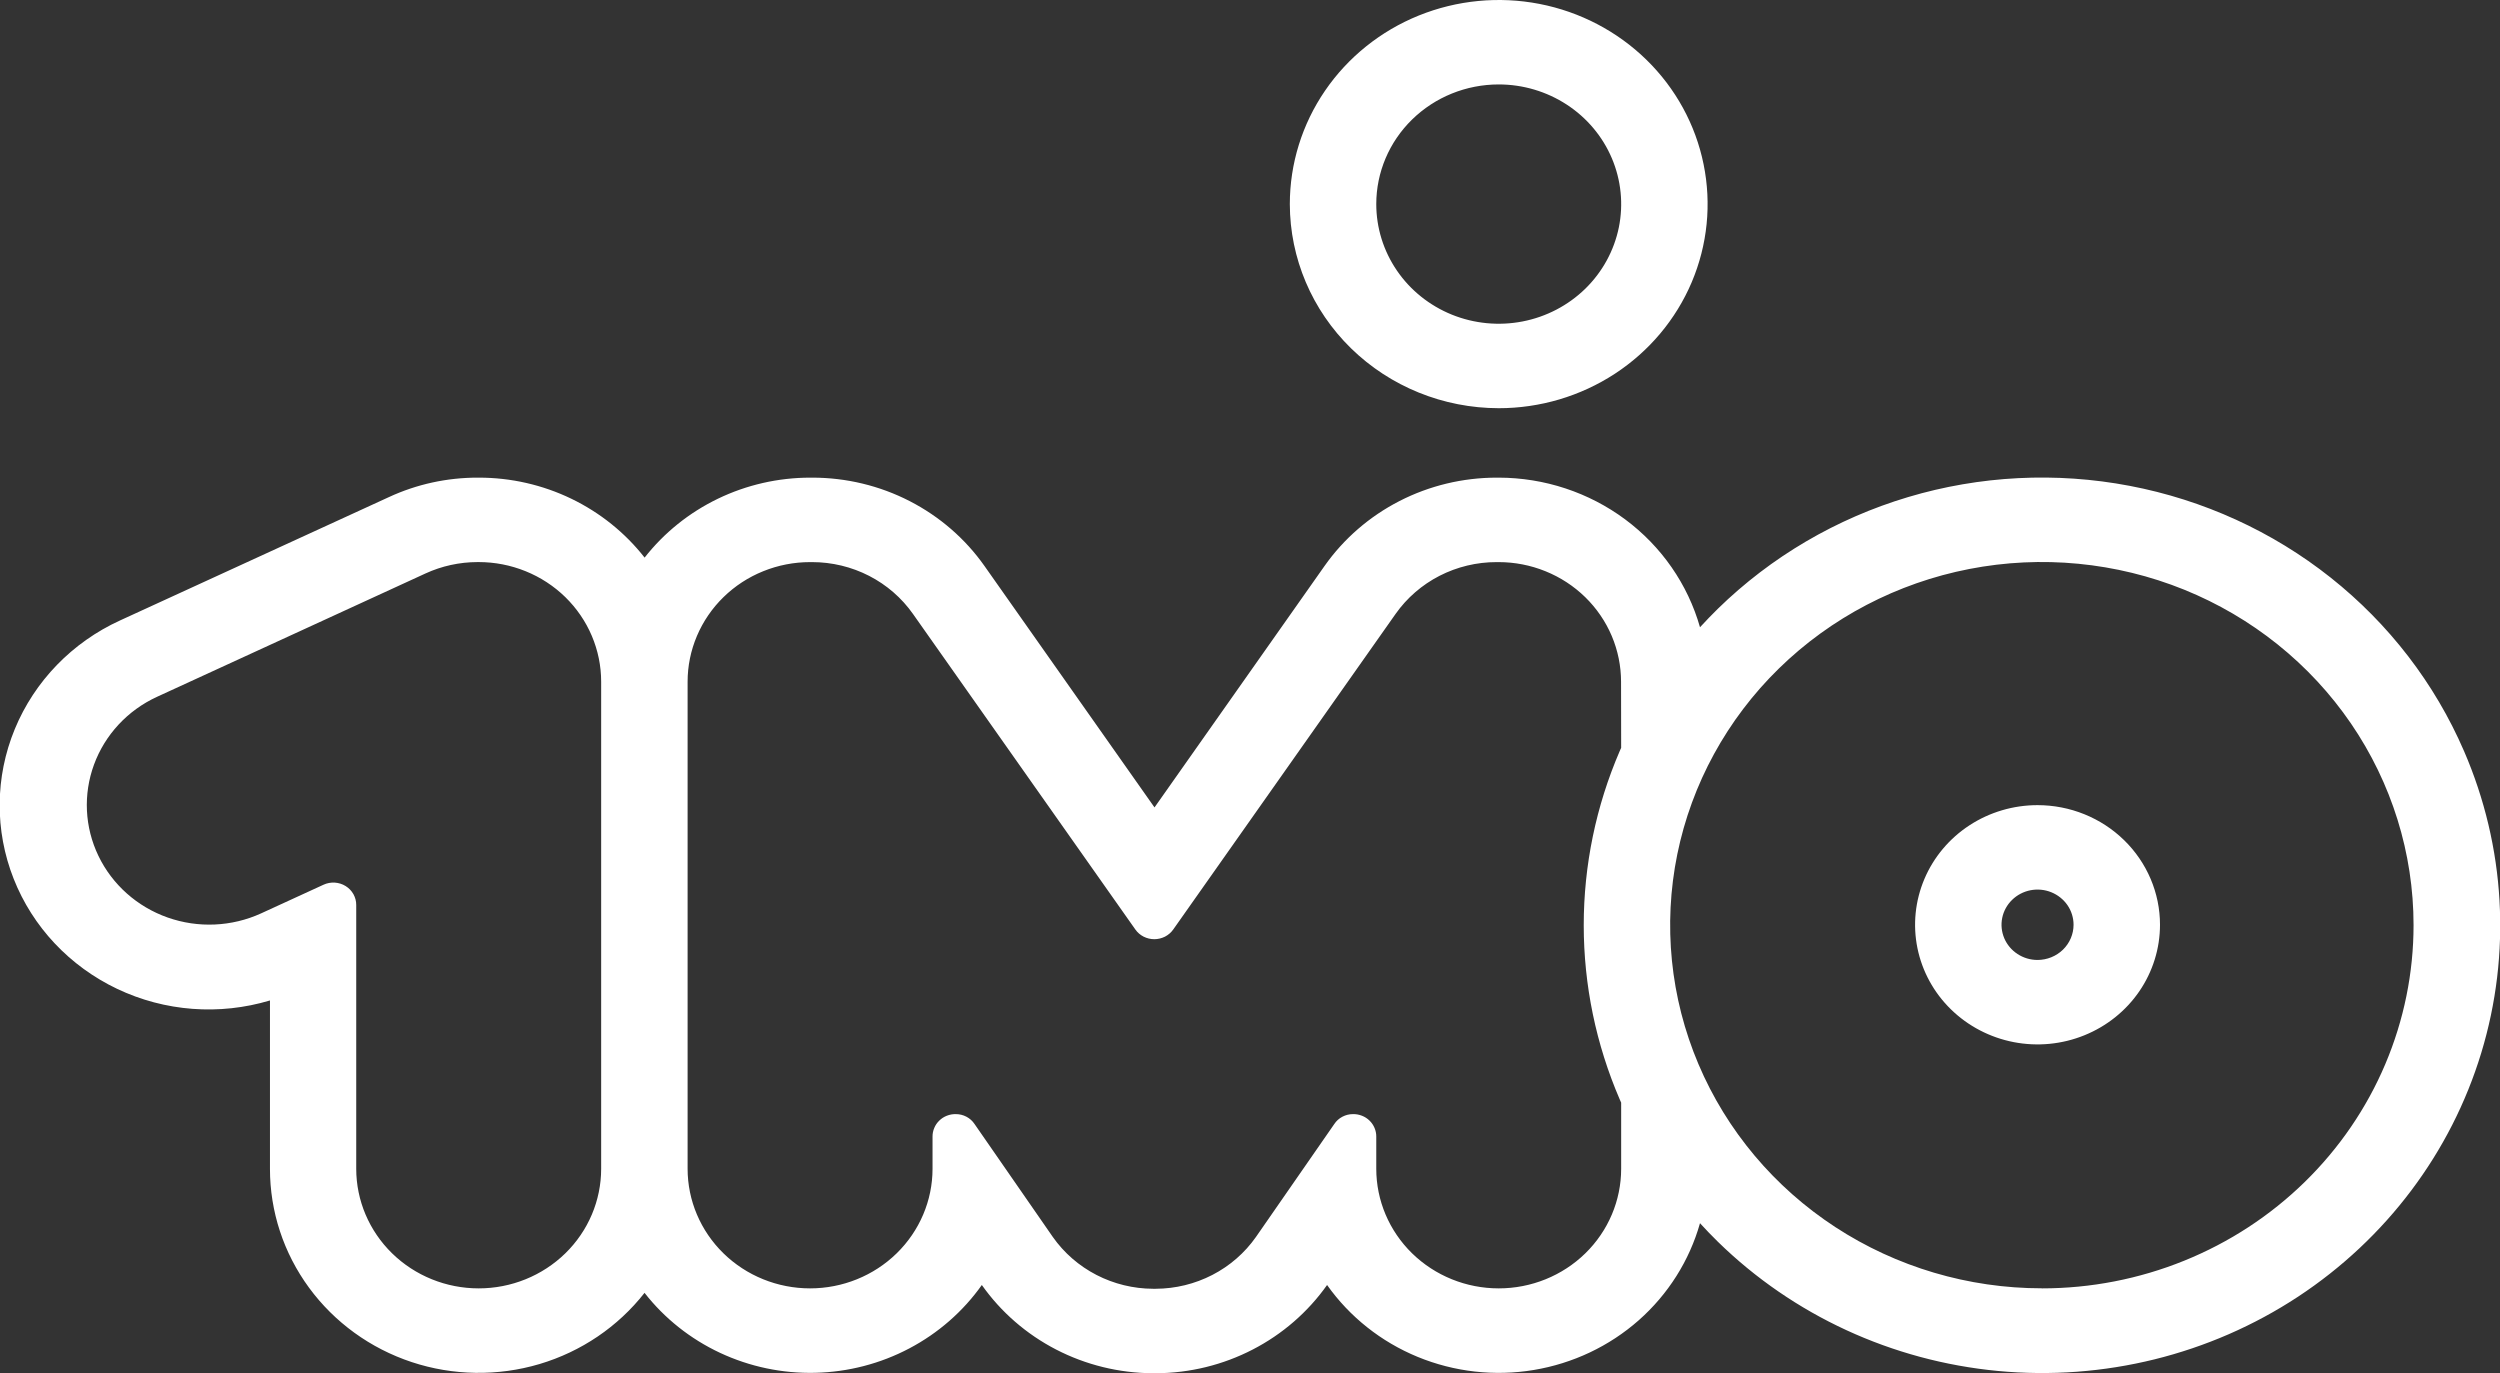 <svg width="71" height="39" viewBox="0 0 71 39" fill="none" xmlns="http://www.w3.org/2000/svg">
<rect x="0" y="0" width="71" height="39" fill="#333333" stroke="none"/>
<g clip-path="url(#clip0_526_433)">
<path d="M42.564 11.593C43.737 11.593 44.884 11.253 45.86 10.616C46.835 9.979 47.596 9.074 48.045 8.014C48.494 6.955 48.611 5.79 48.382 4.666C48.154 3.541 47.588 2.508 46.759 1.698C45.929 0.887 44.872 0.335 43.721 0.111C42.57 -0.112 41.377 0.003 40.293 0.441C39.209 0.88 38.283 1.623 37.631 2.576C36.979 3.529 36.631 4.65 36.631 5.796C36.633 7.333 37.258 8.806 38.37 9.893C39.483 10.98 40.991 11.591 42.564 11.593V11.593ZM42.564 2.398C43.252 2.398 43.924 2.598 44.496 2.971C45.068 3.344 45.514 3.875 45.777 4.496C46.04 5.117 46.109 5.8 45.975 6.459C45.84 7.118 45.509 7.724 45.023 8.199C44.536 8.674 43.917 8.998 43.242 9.129C42.568 9.26 41.868 9.193 41.233 8.936C40.597 8.678 40.054 8.243 39.672 7.684C39.29 7.125 39.086 6.468 39.086 5.796C39.086 4.895 39.452 4.031 40.104 3.394C40.757 2.756 41.641 2.398 42.564 2.398V2.398Z" fill="white"/>
<path d="M69.977 21.328C69.147 19.409 67.847 17.718 66.192 16.405C64.537 15.092 62.576 14.197 60.483 13.798C58.391 13.399 56.229 13.508 54.19 14.117C52.151 14.726 50.296 15.815 48.788 17.288C48.613 17.459 48.445 17.635 48.28 17.814C47.933 16.593 47.186 15.517 46.154 14.75C45.121 13.983 43.861 13.567 42.564 13.565H42.506C41.544 13.565 40.596 13.793 39.744 14.23C38.892 14.667 38.162 15.3 37.616 16.075L32.788 22.931L27.96 16.075C27.414 15.3 26.684 14.667 25.832 14.23C24.981 13.793 24.033 13.565 23.071 13.565H23.012C22.102 13.565 21.204 13.77 20.388 14.164C19.572 14.558 18.86 15.13 18.307 15.836C17.754 15.13 17.042 14.558 16.226 14.164C15.41 13.77 14.512 13.565 13.602 13.565H13.568C12.695 13.564 11.834 13.752 11.046 14.117L3.411 17.62C2.051 18.241 0.982 19.344 0.42 20.706C-0.141 22.067 -0.153 23.586 0.387 24.955C0.927 26.325 1.979 27.443 3.33 28.085C4.681 28.727 6.231 28.844 7.667 28.413V33.193C7.666 34.405 8.054 35.586 8.776 36.57C9.498 37.555 10.518 38.294 11.692 38.683C12.866 39.072 14.136 39.091 15.322 38.739C16.508 38.386 17.551 37.679 18.305 36.717C18.872 37.443 19.607 38.026 20.45 38.421C21.292 38.815 22.218 39.01 23.152 38.988C24.086 38.966 25.002 38.729 25.824 38.295C26.646 37.862 27.352 37.245 27.884 36.494C28.426 37.262 29.15 37.891 29.994 38.327C30.838 38.763 31.778 38.994 32.732 39H32.836C33.792 38.995 34.732 38.764 35.577 38.327C36.422 37.891 37.146 37.262 37.689 36.494C38.331 37.4 39.223 38.108 40.263 38.536C41.302 38.963 42.444 39.093 43.556 38.908C44.668 38.724 45.703 38.234 46.54 37.496C47.376 36.757 47.98 35.801 48.28 34.739C48.444 34.919 48.613 35.094 48.788 35.266C50.922 37.353 53.733 38.65 56.738 38.935C59.743 39.22 62.757 38.475 65.262 36.828C67.766 35.18 69.607 32.733 70.467 29.905C71.327 27.077 71.154 24.045 69.977 21.328V21.328ZM17.073 33.193C17.073 34.094 16.707 34.958 16.055 35.595C15.402 36.232 14.518 36.59 13.595 36.59V36.59C12.673 36.59 11.788 36.232 11.136 35.595C10.484 34.958 10.117 34.094 10.117 33.193V25.703C10.118 25.595 10.09 25.49 10.038 25.395C9.985 25.301 9.908 25.221 9.816 25.164C9.723 25.106 9.616 25.073 9.507 25.066C9.397 25.06 9.287 25.08 9.188 25.126L7.415 25.94C6.581 26.321 5.626 26.363 4.76 26.057C3.894 25.751 3.188 25.122 2.796 24.308C2.404 23.494 2.359 22.561 2.67 21.714C2.981 20.867 3.623 20.175 4.456 19.791L12.083 16.287C12.545 16.074 13.05 15.964 13.561 15.963H13.595C14.052 15.963 14.504 16.051 14.926 16.222C15.348 16.392 15.732 16.643 16.055 16.958C16.377 17.274 16.634 17.648 16.808 18.06C16.983 18.473 17.073 18.914 17.073 19.36V19.36V33.192V33.193ZM46.041 21.238C46.028 21.268 46.014 21.298 46.001 21.328C45.326 22.894 44.978 24.577 44.978 26.276C44.978 27.976 45.326 29.659 46.001 31.225C46.014 31.255 46.028 31.286 46.041 31.315V33.193C46.041 34.094 45.675 34.958 45.023 35.595C44.371 36.232 43.486 36.59 42.564 36.59V36.59C41.641 36.59 40.757 36.232 40.104 35.595C39.452 34.958 39.086 34.094 39.086 33.193V32.28C39.087 32.196 39.07 32.112 39.037 32.034C39.004 31.956 38.956 31.884 38.894 31.825C38.833 31.765 38.76 31.718 38.68 31.687C38.599 31.655 38.514 31.639 38.427 31.641C38.321 31.64 38.217 31.666 38.124 31.715C38.03 31.764 37.951 31.835 37.894 31.922L35.669 35.13C35.352 35.582 34.927 35.952 34.431 36.208C33.935 36.464 33.383 36.599 32.822 36.601H32.748C32.187 36.599 31.635 36.464 31.139 36.208C30.643 35.952 30.218 35.582 29.9 35.13L27.677 31.922C27.619 31.835 27.54 31.764 27.447 31.715C27.354 31.666 27.249 31.64 27.143 31.641C27.057 31.639 26.971 31.655 26.89 31.687C26.81 31.718 26.737 31.765 26.676 31.825C26.614 31.884 26.566 31.955 26.533 32.034C26.5 32.112 26.483 32.196 26.484 32.28V33.193C26.484 34.094 26.117 34.958 25.465 35.595C24.813 36.232 23.928 36.59 23.006 36.59V36.59C22.084 36.59 21.199 36.232 20.547 35.595C19.895 34.958 19.528 34.094 19.528 33.193V33.193V19.361C19.528 18.915 19.618 18.473 19.793 18.061C19.968 17.649 20.224 17.274 20.547 16.959C20.87 16.643 21.253 16.393 21.675 16.223C22.097 16.052 22.549 15.964 23.006 15.964H23.064C23.628 15.964 24.183 16.098 24.682 16.354C25.181 16.61 25.609 16.982 25.928 17.435L32.245 26.399C32.305 26.484 32.385 26.553 32.479 26.601C32.572 26.648 32.676 26.673 32.782 26.673C32.887 26.673 32.991 26.648 33.085 26.601C33.178 26.553 33.259 26.484 33.319 26.399L39.635 17.435C39.955 16.981 40.383 16.61 40.883 16.353C41.383 16.097 41.939 15.963 42.503 15.964H42.56C43.017 15.964 43.469 16.052 43.891 16.223C44.313 16.393 44.697 16.644 45.02 16.959C45.343 17.275 45.599 17.649 45.774 18.062C45.948 18.474 46.038 18.916 46.038 19.362L46.041 21.238ZM57.989 36.588C55.901 36.588 53.86 35.983 52.124 34.85C50.388 33.717 49.035 32.106 48.236 30.221C47.437 28.337 47.228 26.263 47.635 24.262C48.043 22.262 49.048 20.424 50.524 18.982C52.001 17.539 53.882 16.557 55.929 16.159C57.977 15.761 60.1 15.966 62.029 16.746C63.957 17.527 65.606 18.849 66.766 20.545C67.926 22.241 68.545 24.235 68.545 26.274C68.545 27.629 68.272 28.97 67.742 30.222C67.212 31.474 66.434 32.611 65.454 33.569C64.474 34.527 63.31 35.287 62.029 35.805C60.748 36.324 59.375 36.59 57.989 36.59V36.588Z" fill="white"/>
<path d="M57.866 22.866C57.178 22.866 56.506 23.065 55.934 23.438C55.362 23.811 54.916 24.342 54.653 24.963C54.39 25.584 54.321 26.267 54.455 26.926C54.589 27.585 54.92 28.191 55.407 28.666C55.893 29.141 56.513 29.465 57.188 29.596C57.862 29.727 58.561 29.66 59.197 29.402C59.832 29.145 60.376 28.71 60.758 28.151C61.14 27.592 61.344 26.935 61.344 26.263C61.344 25.362 60.977 24.498 60.325 23.861C59.673 23.224 58.788 22.866 57.866 22.866V22.866ZM57.866 27.263C57.664 27.263 57.466 27.204 57.298 27.094C57.13 26.985 56.998 26.828 56.921 26.646C56.844 26.463 56.823 26.262 56.863 26.068C56.902 25.875 57 25.696 57.143 25.557C57.286 25.417 57.468 25.322 57.666 25.283C57.865 25.245 58.071 25.264 58.257 25.34C58.444 25.416 58.604 25.544 58.717 25.708C58.829 25.872 58.889 26.066 58.889 26.263C58.889 26.528 58.781 26.782 58.589 26.97C58.397 27.157 58.137 27.262 57.866 27.263V27.263Z" fill="white"/>
</g>
<defs>
<clipPath id="clip0_526_433">
<rect width="71" height="39" fill="white"/>
</clipPath>
</defs>
</svg>
